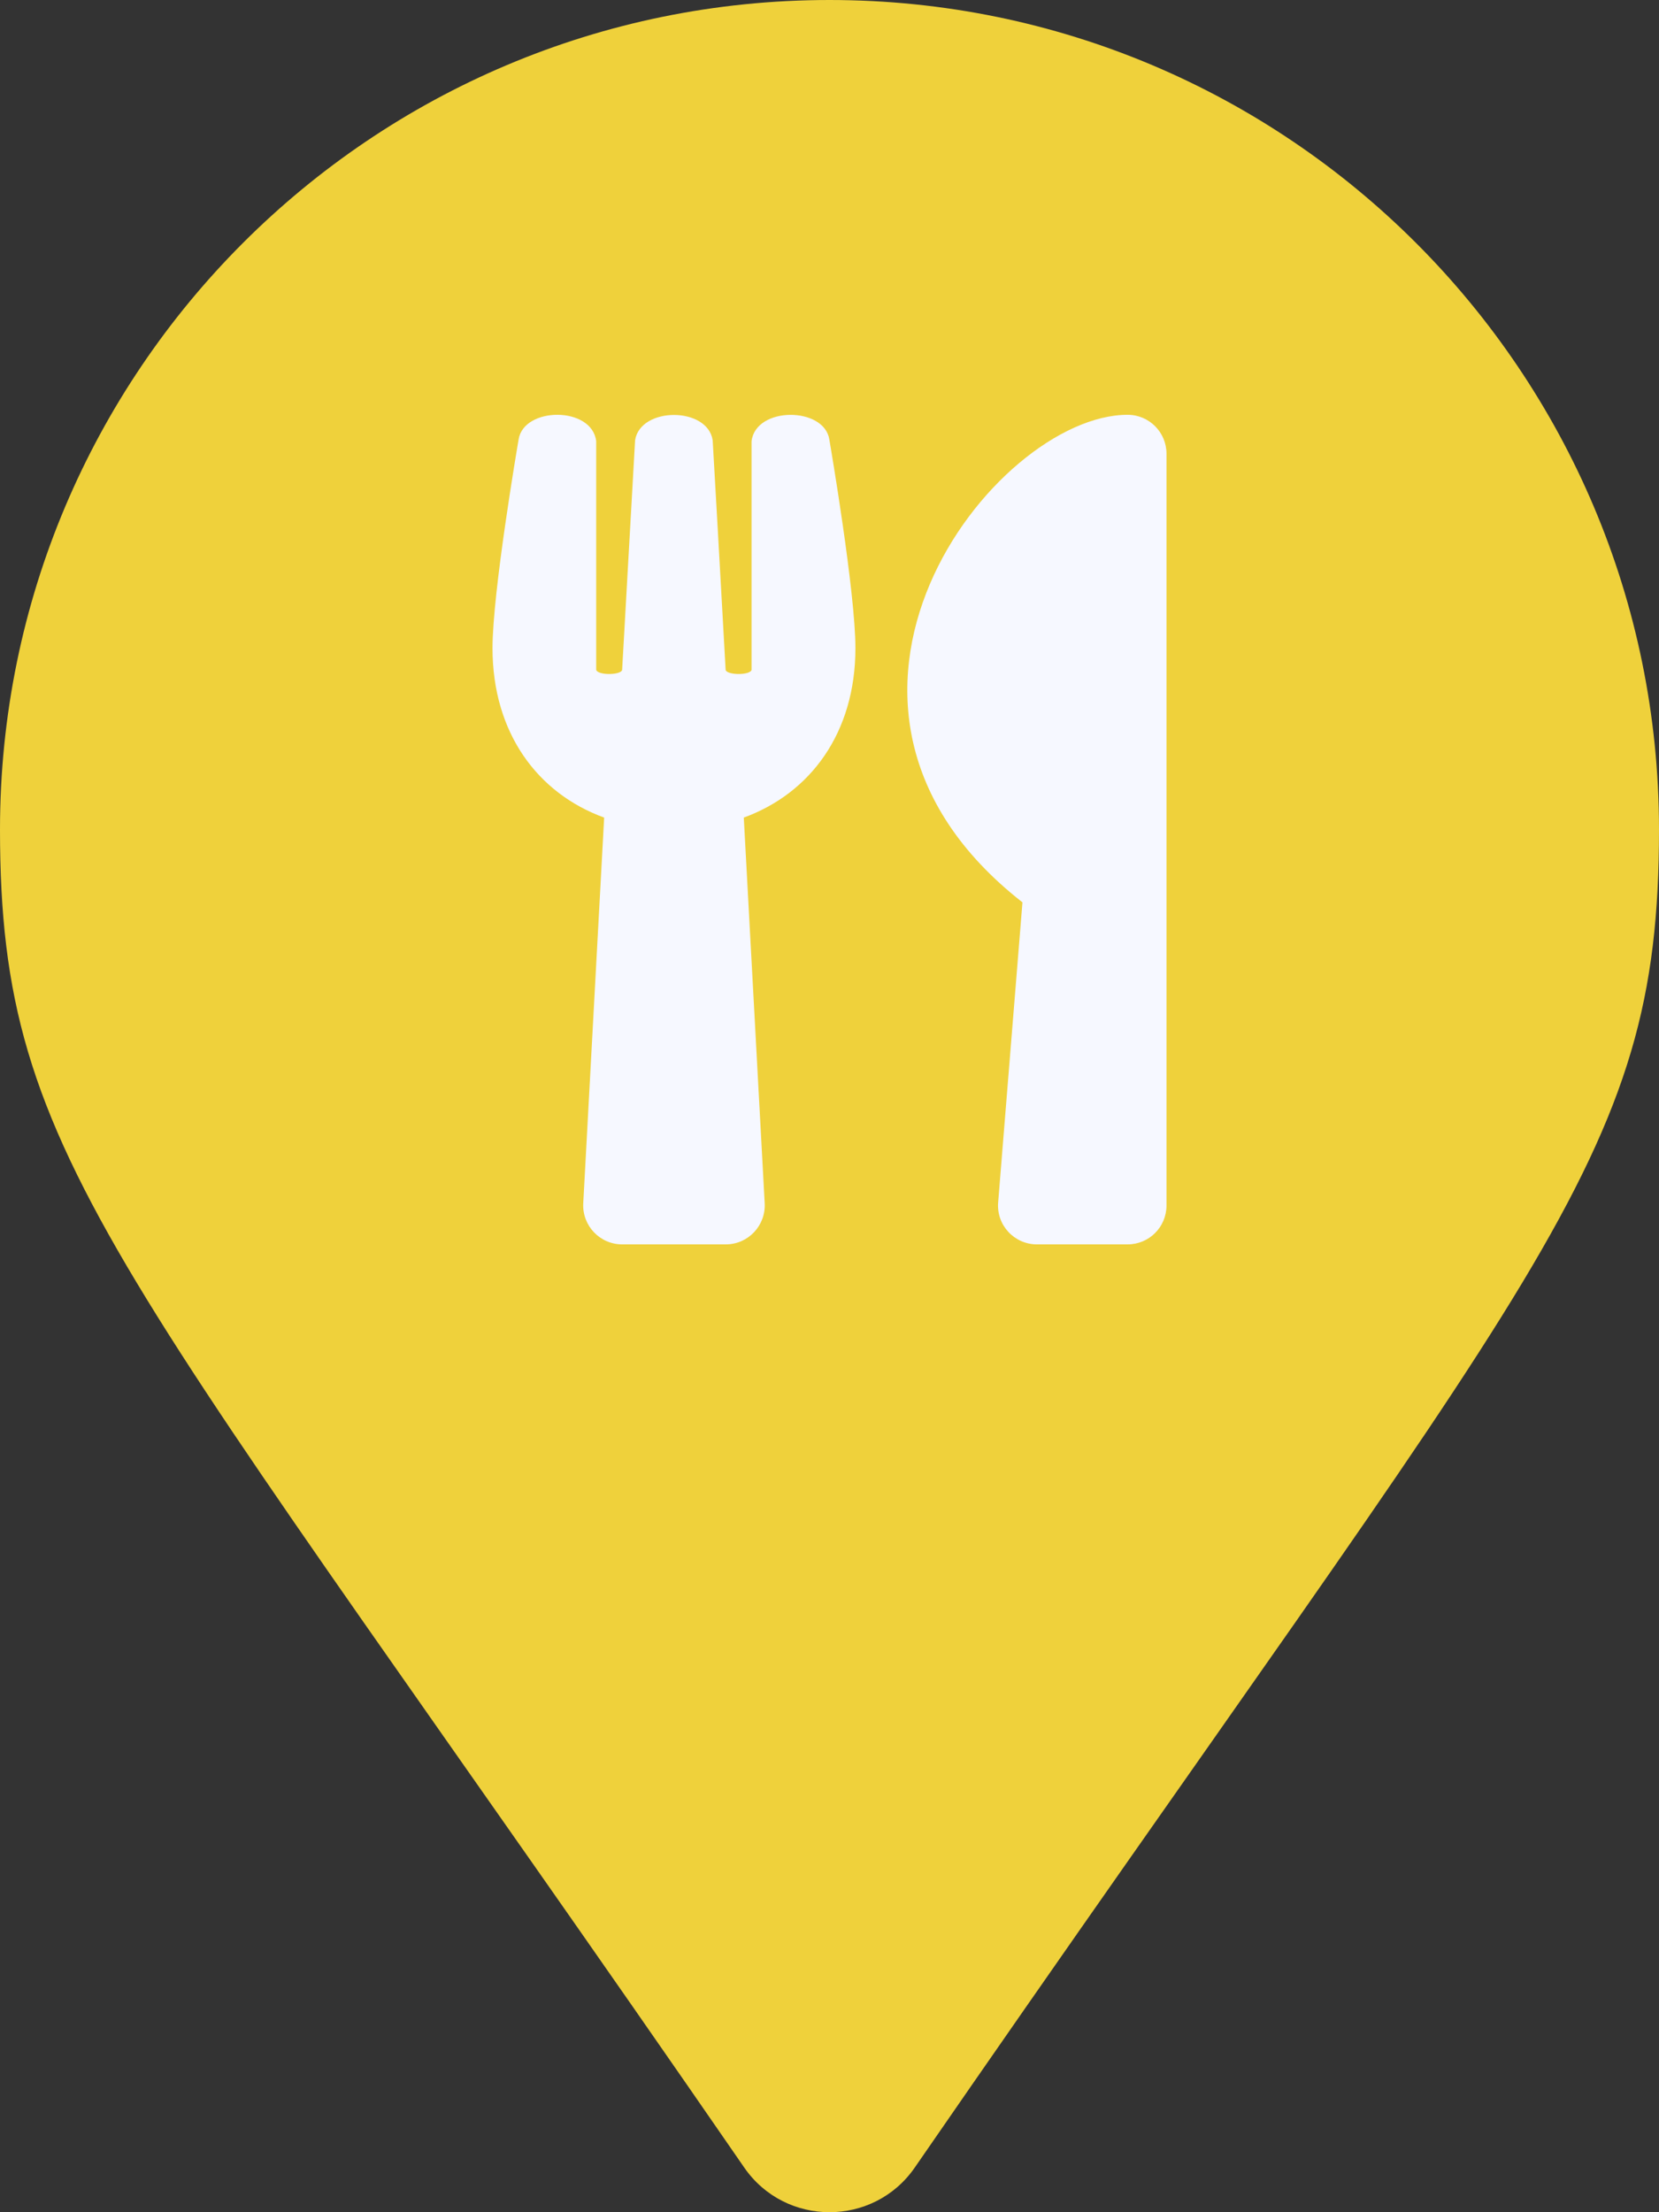 <svg width="48" height="64" viewBox="0 0 48 64" fill="none" xmlns="http://www.w3.org/2000/svg">
<rect x="0" y="0" width="48" height="64" fill="#333333" stroke="none"/>
<path d="M21.534 62.709C3.371 36.379 0 33.677 0 24C0 10.745 10.745 0 24 0C37.255 0 48 10.745 48 24C48 33.677 44.629 36.379 26.466 62.709C25.275 64.43 22.725 64.43 21.534 62.709Z" fill="#EFD13B"/>
<path d="M23.995 12.713C24.033 12.933 24.75 17.142 24.75 18.75C24.75 21.202 23.447 22.95 21.52 23.653L22.125 34.814C22.158 35.456 21.647 36 21 36H18C17.358 36 16.842 35.461 16.875 34.814L17.48 23.653C15.548 22.95 14.25 21.197 14.25 18.75C14.25 17.138 14.967 12.933 15.005 12.713C15.155 11.761 17.128 11.747 17.25 12.764V19.383C17.311 19.542 17.958 19.533 18 19.383C18.066 18.197 18.37 12.858 18.375 12.736C18.53 11.761 20.47 11.761 20.62 12.736C20.63 12.863 20.93 18.197 20.995 19.383C21.038 19.533 21.689 19.542 21.745 19.383V12.764C21.867 11.752 23.845 11.761 23.995 12.713ZM29.583 26.105L28.88 34.781C28.823 35.438 29.344 36 30 36H32.625C33.248 36 33.75 35.498 33.75 34.875V13.125C33.75 12.506 33.248 12 32.625 12C28.758 12 22.247 20.367 29.583 26.105Z" fill="#F6F8FF"/>
</svg>
